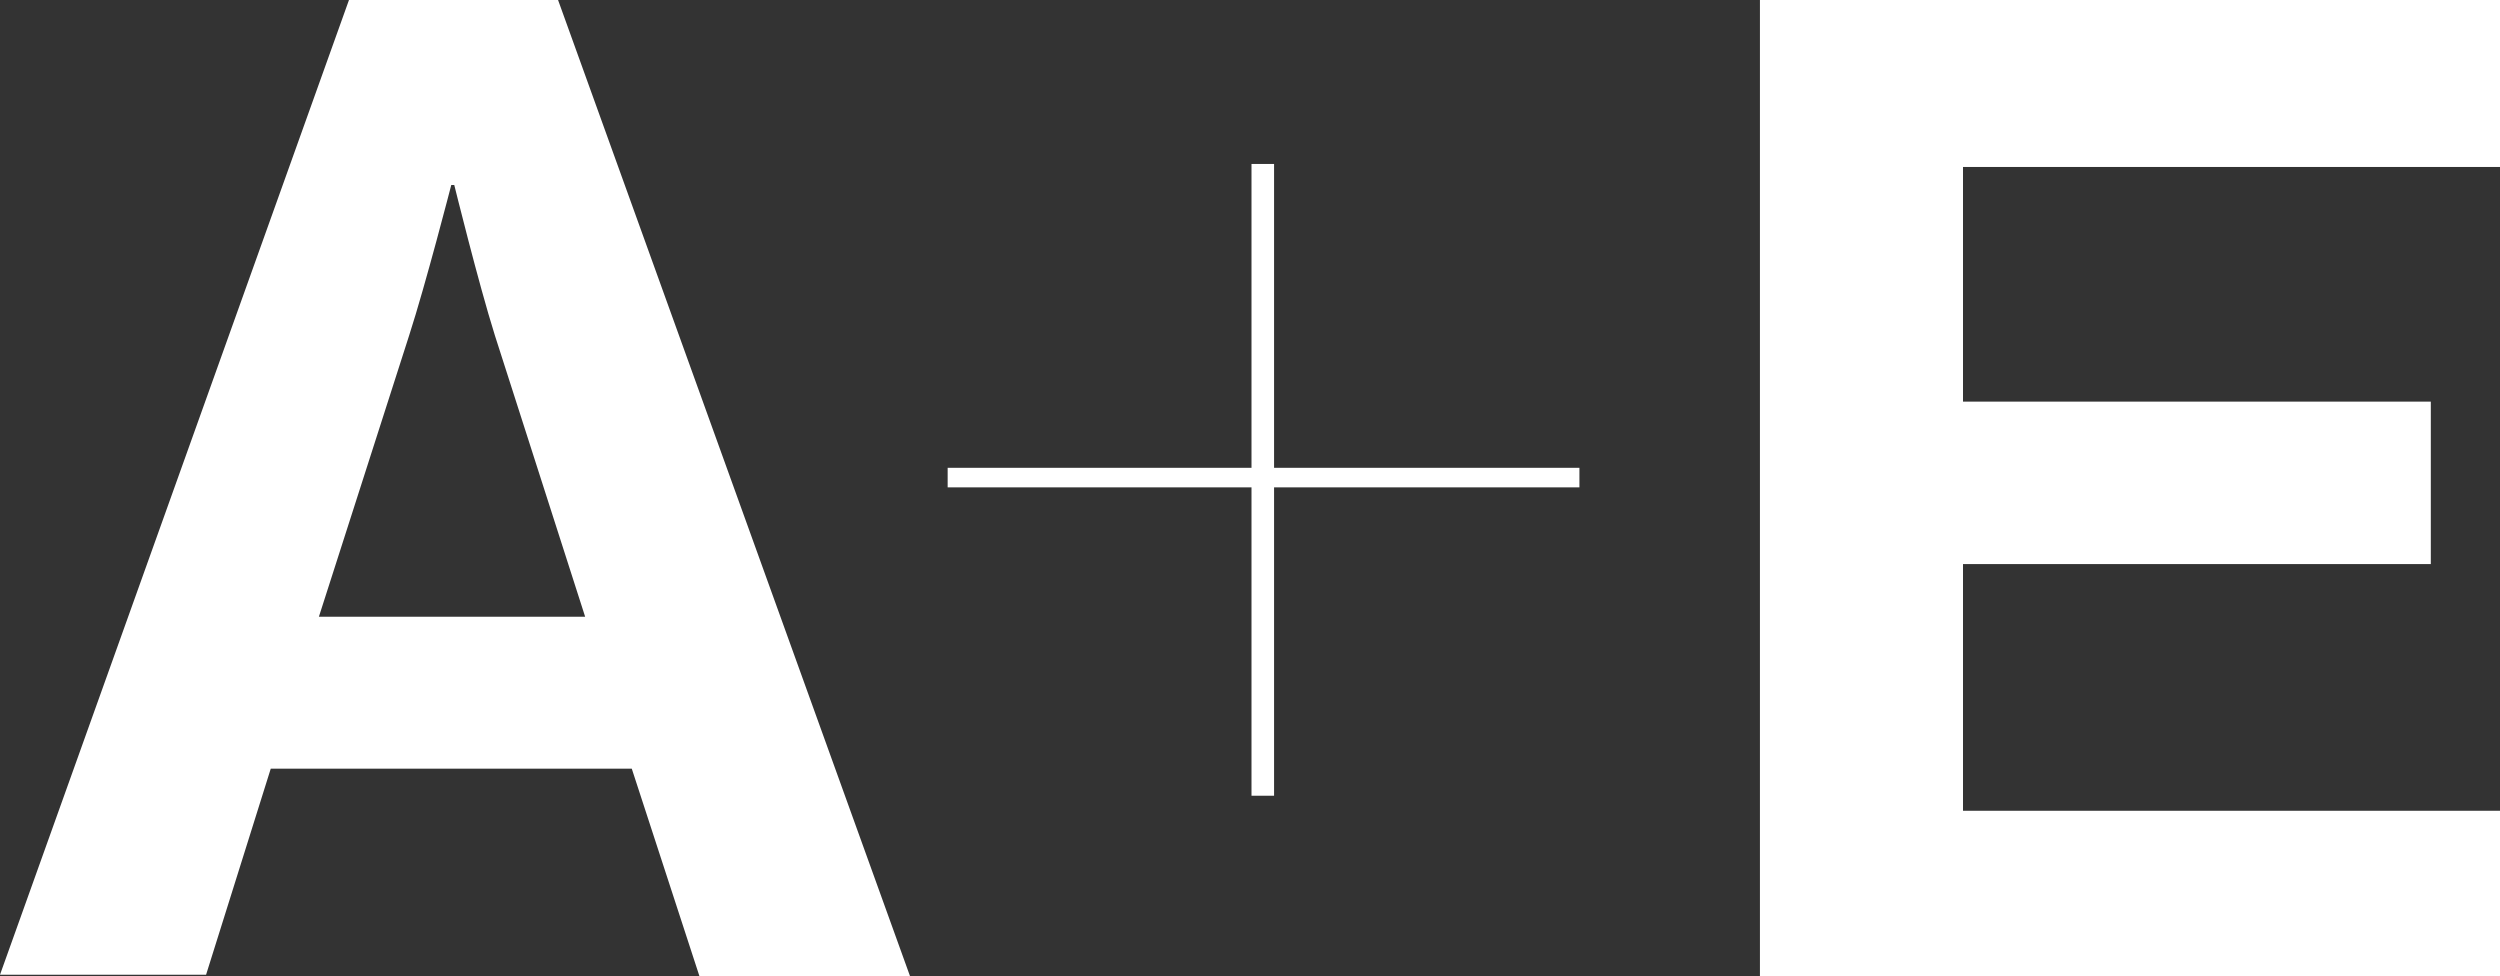 <!-- Generator: Adobe Illustrator 21.0.2, SVG Export Plug-In  -->
<svg version="1.1"
   xmlns="http://www.w3.org/2000/svg" xmlns:xlink="http://www.w3.org/1999/xlink" xmlns:a="http://ns.adobe.com/AdobeSVGViewerExtensions/3.0/"
   x="0px" y="0px" width="166.2px" height="64.9px" viewBox="0 0 166.2 64.9" style="enable-background:new 0 0 166.2 64.9;"
   xml:space="preserve">
<rect x="0" y="0" width="166.2" height="64.9" fill="#333333" stroke="none"/>
<style type="text/css">
  .st0{fill:#FFFFFF;}
</style>
<defs>
</defs>
<path class="st0" d="M23.2,0L0,64.8h13.7L18,51.1h24l4.5,13.8h14L37.1,0H23.2z M21.2,41l6-18.7c1.1-3.4,2.8-10,2.8-10h0.2
  c0,0,1.6,6.5,2.7,10l6,18.7H21.2z"/>
<polygon class="st0" points="130.5,37.5 161.6,37.5 161.6,26.7 130.5,26.7 130.5,11.1 166.2,11.1 166.2,0 117,0 117,64.9
  166.2,64.9 166.2,53.9 130.5,53.9 "/>
<polygon class="st0" points="84.7,10.9 83.2,10.9 83.2,31.1 63,31.1 63,32.4 83.2,32.4 83.2,52.9 84.7,52.9 84.7,32.4 105,32.4
  105,31.1 84.7,31.1 "/>
</svg>
